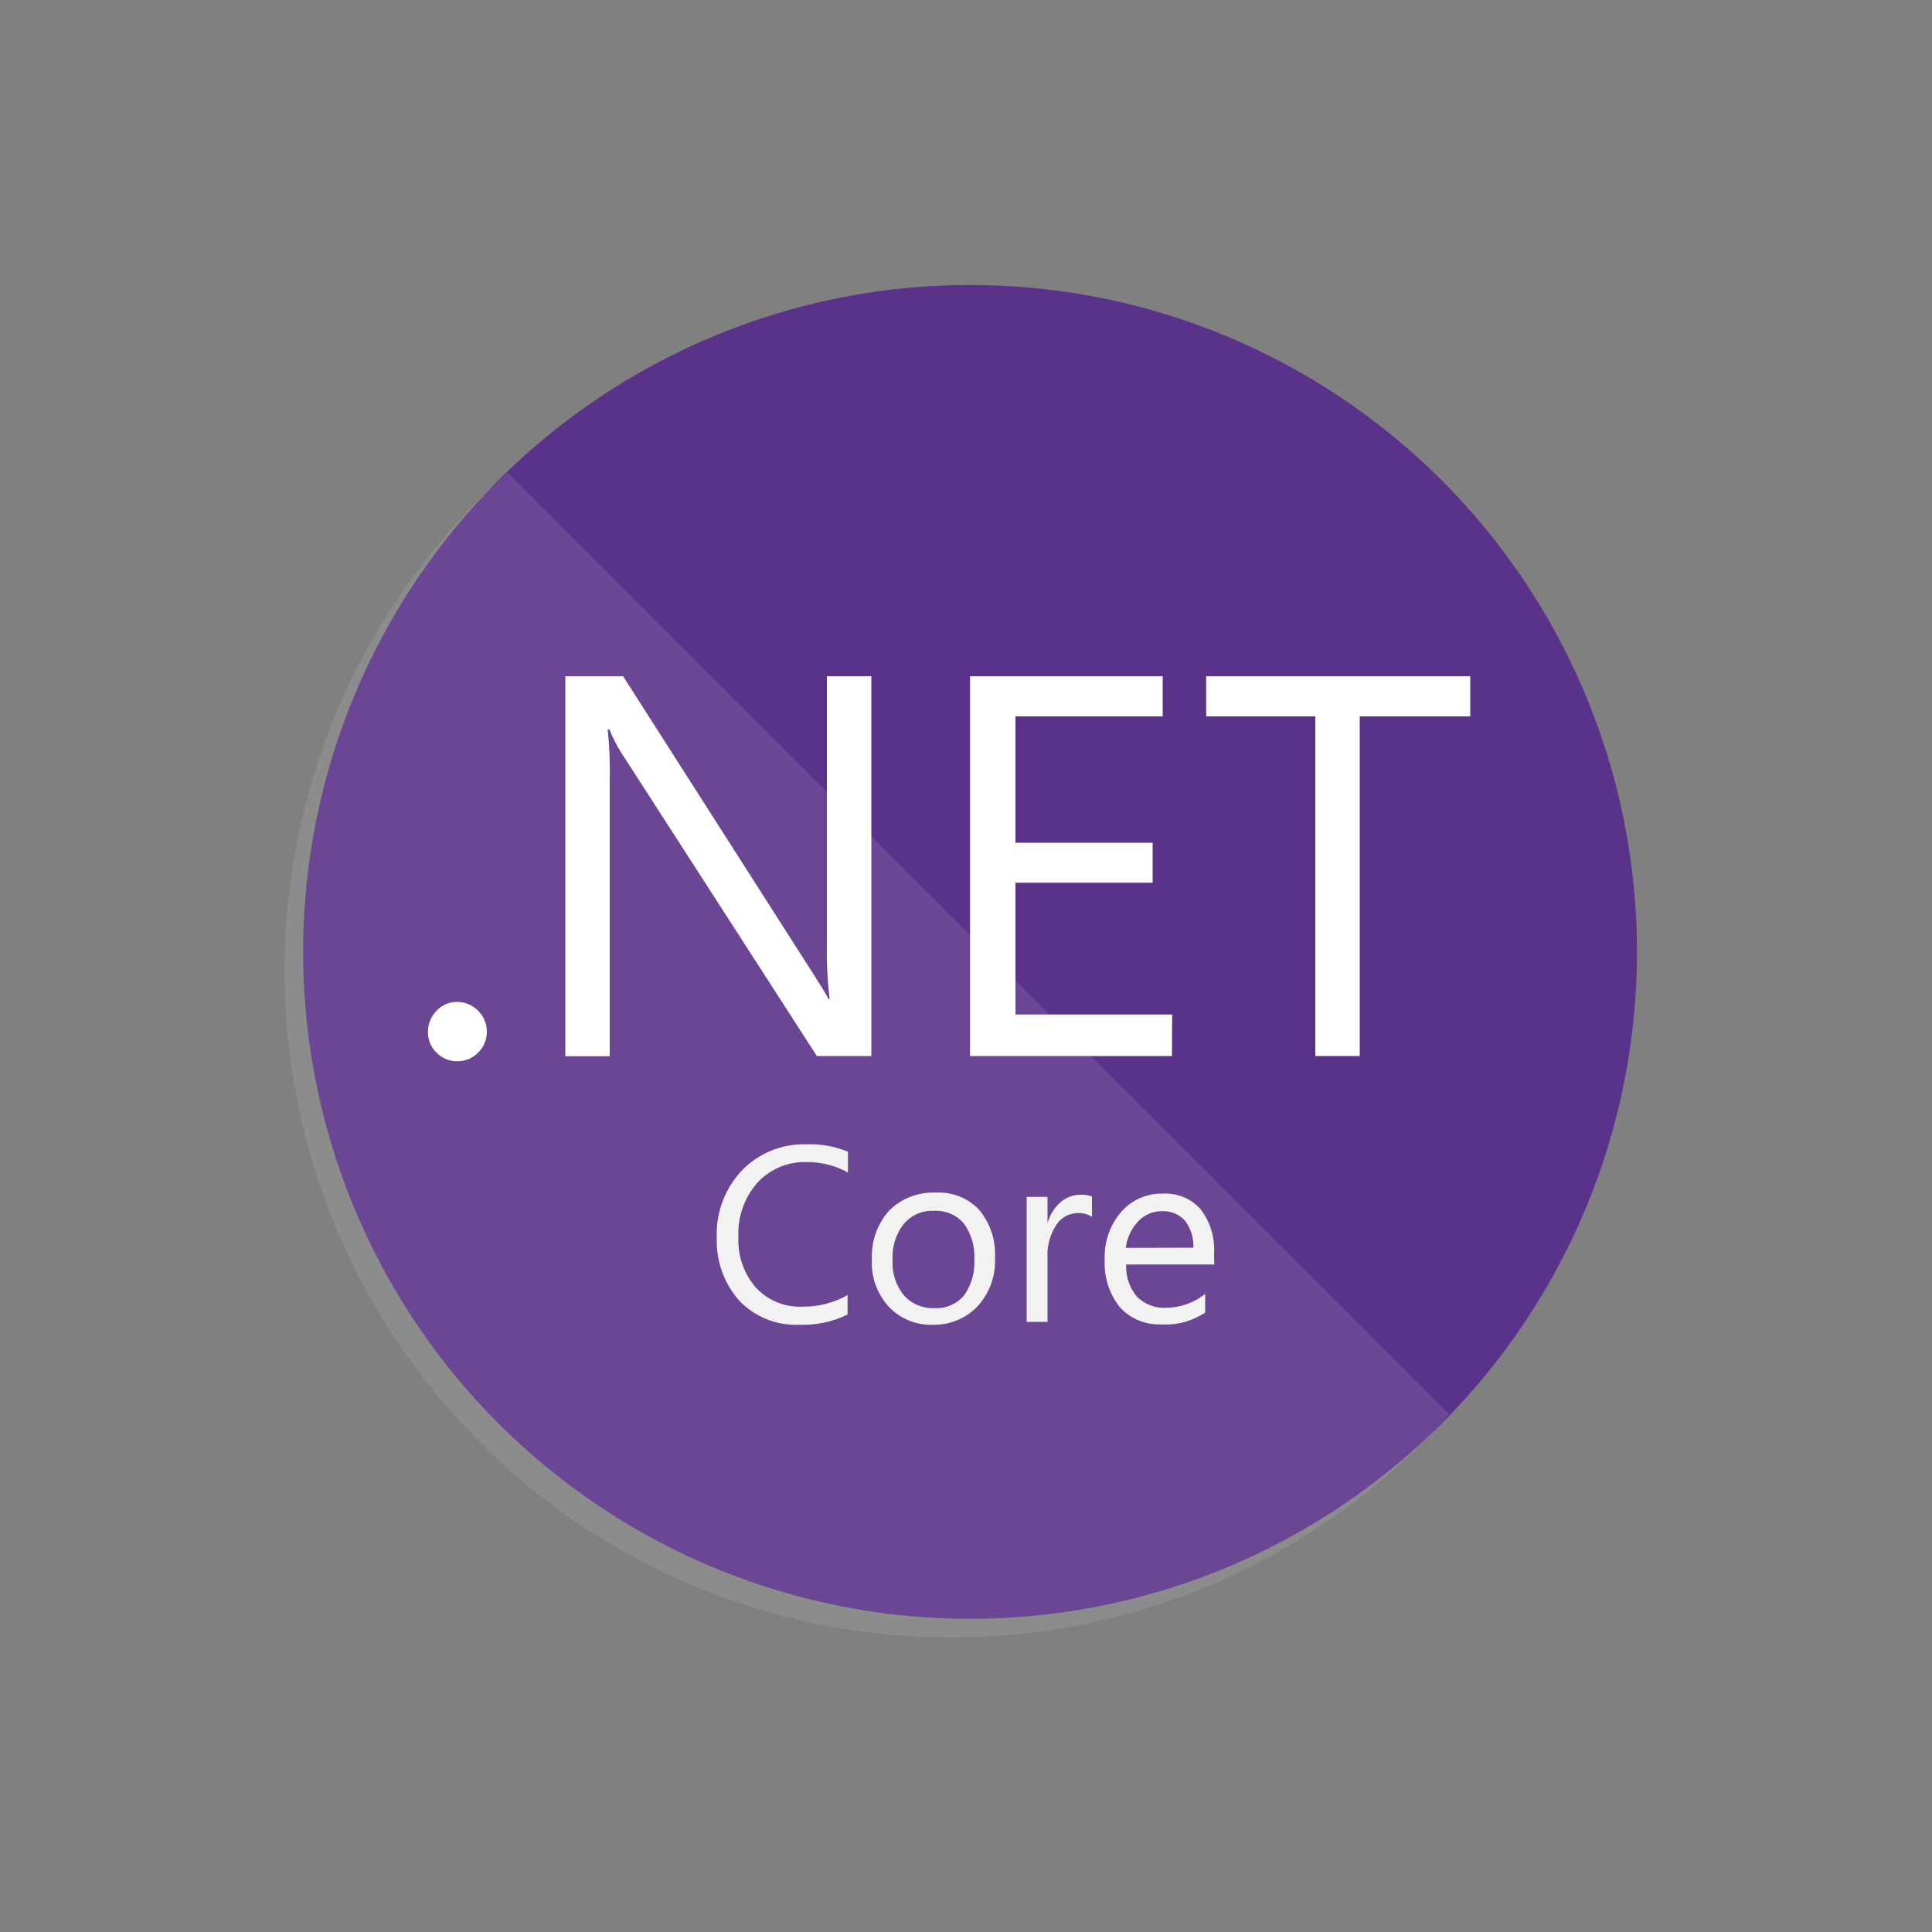 <?xml version="1.0" encoding="utf-8"?>
<!-- Generator: Adobe Illustrator 24.2.0, SVG Export Plug-In . SVG Version: 6.00 Build 0)  -->
<svg version="1.1" id="Layer_1" xmlns="http://www.w3.org/2000/svg" xmlns:xlink="http://www.w3.org/1999/xlink" x="0px" y="0px"
	 viewBox="0 0 100 100" style="enable-background:new 0 0 100 100;" xml:space="preserve">
<rect x="0" y="0" width="100" height="100" fill="#808080" stroke="none"/>
<style type="text/css">
	.st0{fill:#5A328A;}
	.st1{opacity:0.1;fill:#FFFFFF;enable-background:new    ;}
	.st2{fill:#FFFFFF;}
	.st3{fill:#F2F2F2;}
</style>
<g>
	<circle class="st0" cx="50.21" cy="49.27" r="34.52"/>
	<path class="st1" d="M26.28,24.46c-14.23,12.68-15.49,34.5-2.81,48.74S57.98,88.68,72.21,76c0.99-0.88,1.93-1.82,2.81-2.81
		L26.28,24.46z"/>
	<path class="st2" d="M23.67,54.93c-0.41,0.01-0.8-0.16-1.08-0.45c-0.29-0.28-0.45-0.67-0.44-1.08c0-0.4,0.16-0.79,0.44-1.08
		c0.28-0.3,0.67-0.47,1.08-0.46c0.41,0,0.8,0.17,1.08,0.46c0.29,0.28,0.45,0.67,0.45,1.08c0,0.41-0.16,0.8-0.45,1.08
		C24.47,54.77,24.08,54.93,23.67,54.93z"/>
	<path class="st2" d="M45.11,54.66h-2.83L32.17,38.98c-0.25-0.39-0.46-0.8-0.63-1.23h-0.09c0.1,0.9,0.13,1.8,0.11,2.7v14.22h-2.3V35
		h2.99l9.84,15.4c0.41,0.64,0.68,1.08,0.8,1.32h0.05c-0.11-0.96-0.16-1.93-0.14-2.89V35h2.3V54.66z"/>
	<path class="st2" d="M60.66,54.66H50.21V35h9.97v2.08h-7.62v6.54h7.1v2.07h-7.1v6.82h8.11L60.66,54.66z"/>
	<path class="st2" d="M76.1,37.08h-5.72v17.58h-2.3V37.08h-5.65V35H76.1V37.08z"/>
	<path class="st3" d="M43.87,68.04c-0.78,0.38-1.64,0.56-2.5,0.53c-1.16,0.05-2.29-0.4-3.1-1.24c-0.79-0.89-1.21-2.05-1.17-3.24
		c-0.06-1.3,0.41-2.57,1.31-3.52c0.87-0.89,2.08-1.38,3.32-1.34c0.74-0.03,1.47,0.1,2.16,0.38v1.08c-0.66-0.37-1.4-0.55-2.16-0.54
		c-0.96-0.03-1.89,0.37-2.54,1.08C38.52,62,38.17,63,38.22,64.01c-0.05,0.96,0.27,1.91,0.91,2.64c0.61,0.66,1.48,1.02,2.38,0.98
		c0.83,0.02,1.65-0.19,2.36-0.6L43.87,68.04z"/>
	<path class="st3" d="M48.28,68.57c-0.87,0.03-1.71-0.32-2.3-0.96c-0.59-0.66-0.9-1.52-0.85-2.41c-0.05-0.93,0.27-1.85,0.9-2.55
		c0.64-0.63,1.51-0.96,2.41-0.92c0.85-0.05,1.67,0.28,2.25,0.9c0.57,0.69,0.86,1.57,0.81,2.47c0.05,0.91-0.27,1.8-0.87,2.48
		C50.02,68.24,49.16,68.59,48.28,68.57z M48.35,62.67c-0.6-0.03-1.18,0.22-1.57,0.68c-0.42,0.53-0.62,1.2-0.58,1.88
		c-0.04,0.66,0.17,1.3,0.58,1.81c0.4,0.45,0.98,0.69,1.57,0.67c0.59,0.03,1.16-0.2,1.54-0.65c0.39-0.54,0.58-1.19,0.54-1.86
		c0.04-0.67-0.15-1.33-0.54-1.87C49.51,62.88,48.94,62.64,48.35,62.67z"/>
	<path class="st3" d="M56.53,62.99c-0.23-0.15-0.51-0.22-0.79-0.2c-0.44,0.02-0.85,0.25-1.08,0.63c-0.32,0.51-0.48,1.1-0.44,1.7v3.3
		h-1.08v-6.47h1.08v1.35l0,0c0.12-0.42,0.35-0.79,0.68-1.08c0.28-0.24,0.64-0.38,1.01-0.38c0.21-0.01,0.42,0.02,0.61,0.09V62.99z"/>
	<path class="st3" d="M62.85,65.45h-4.56c-0.03,0.6,0.17,1.2,0.55,1.66c0.4,0.4,0.96,0.62,1.53,0.58c0.73-0.01,1.44-0.26,2.01-0.72
		v0.97c-0.67,0.44-1.46,0.66-2.25,0.61c-0.81,0.04-1.61-0.28-2.16-0.88c-0.56-0.7-0.84-1.58-0.79-2.48
		c-0.04-0.9,0.27-1.78,0.85-2.46c0.54-0.62,1.33-0.97,2.16-0.95c0.75-0.04,1.47,0.26,1.96,0.82c0.5,0.65,0.74,1.47,0.69,2.29
		L62.85,65.45z M61.77,64.58c0.02-0.5-0.13-0.99-0.43-1.39c-0.3-0.34-0.74-0.52-1.19-0.5c-0.47-0.01-0.92,0.19-1.24,0.53
		c-0.36,0.38-0.58,0.86-0.64,1.37L61.77,64.58z"/>
</g>
</svg>
